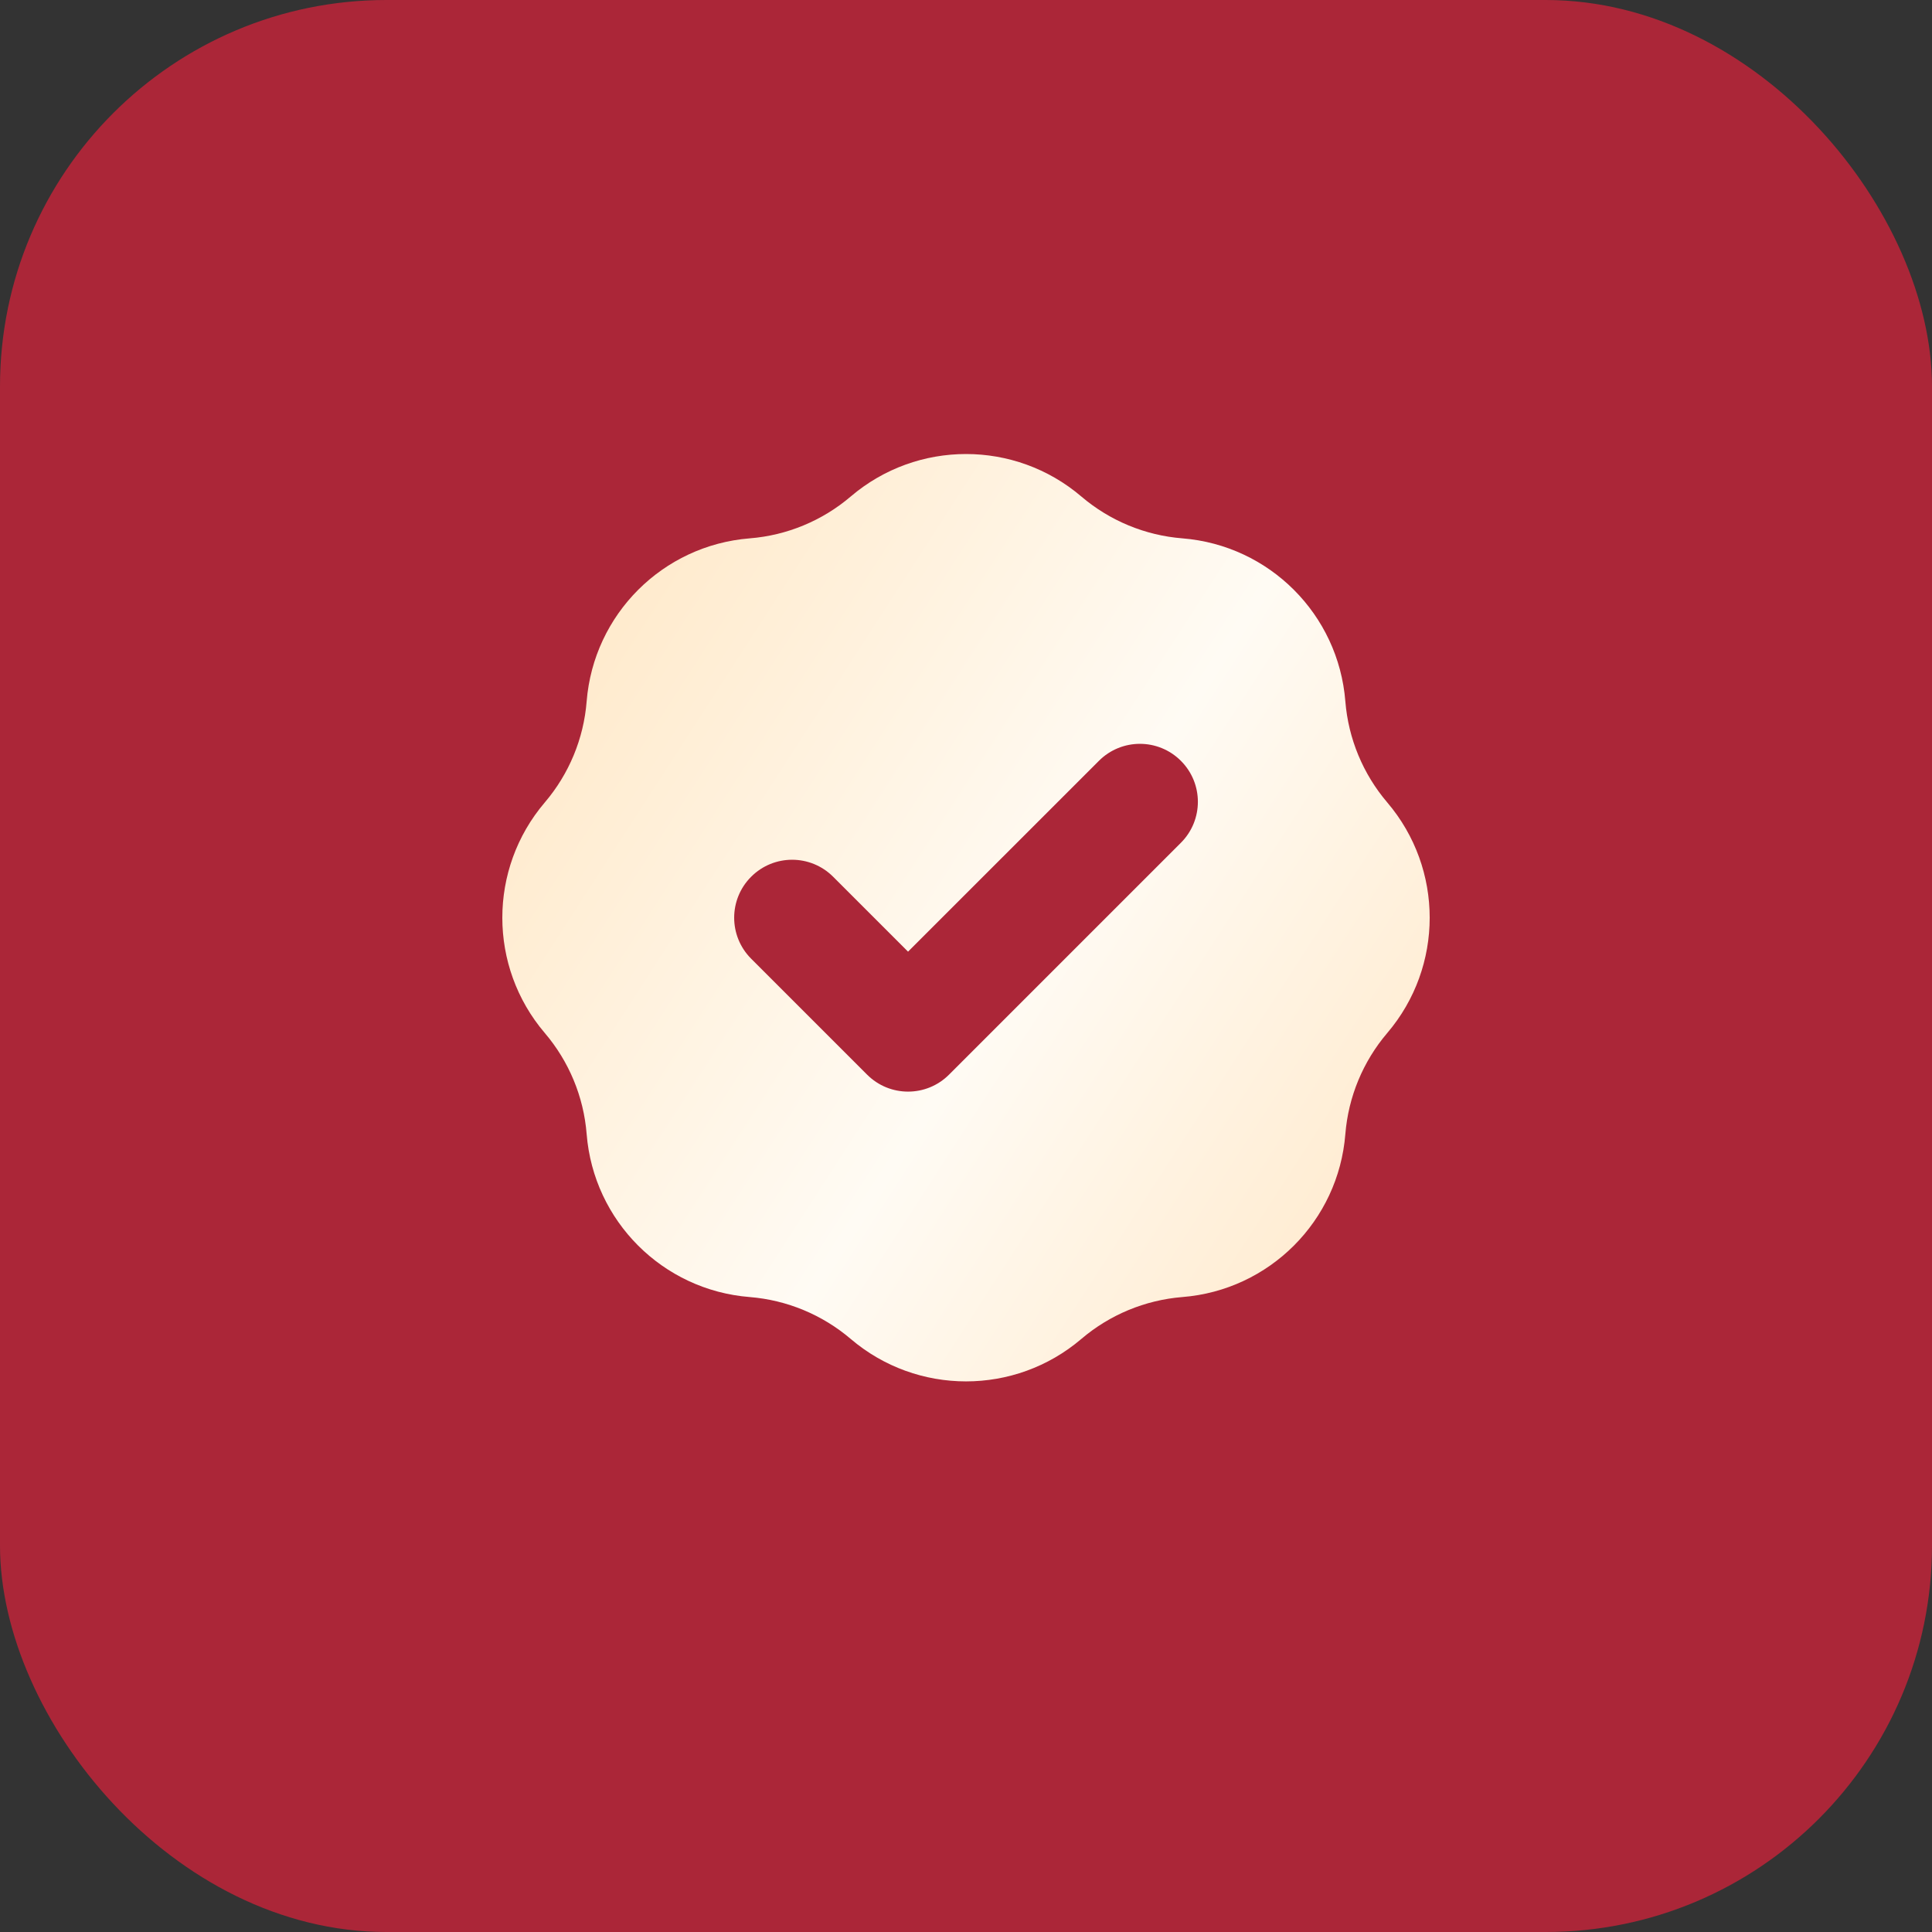 <svg width="40" height="40" viewBox="0 0 40 40" fill="none" xmlns="http://www.w3.org/2000/svg">
<rect x="0" y="0" width="40" height="40" fill="#333333" stroke="none"/>
<rect width="40" height="40" rx="8" fill="#AB2638"/>
<path fill-rule="evenodd" clip-rule="evenodd" d="M15.521 11.146C16.293 11.085 17.025 10.781 17.614 10.279C18.989 9.107 21.012 9.107 22.387 10.279C22.976 10.781 23.708 11.085 24.48 11.146C26.281 11.29 27.711 12.72 27.854 14.521C27.916 15.293 28.22 16.025 28.722 16.614C29.893 17.989 29.893 20.012 28.722 21.387C28.22 21.976 27.916 22.708 27.854 23.48C27.711 25.281 26.281 26.711 24.48 26.854C23.708 26.916 22.976 27.22 22.387 27.722C21.012 28.893 18.989 28.893 17.614 27.722C17.025 27.22 16.293 26.916 15.521 26.854C13.72 26.711 12.29 25.281 12.146 23.48C12.085 22.708 11.781 21.976 11.279 21.387C10.107 20.012 10.107 17.989 11.279 16.614C11.781 16.025 12.085 15.293 12.146 14.521C12.29 12.72 13.72 11.29 15.521 11.146ZM24.449 17.449C24.918 16.98 24.918 16.221 24.449 15.752C23.98 15.283 23.221 15.283 22.752 15.752L18.8 19.703L17.249 18.152C16.78 17.683 16.02 17.683 15.552 18.152C15.083 18.62 15.083 19.38 15.552 19.849L17.952 22.249C18.421 22.718 19.18 22.718 19.649 22.249L24.449 17.449Z" fill="url(#paint0_linear_1752_1749)"/>
<defs>
<linearGradient id="paint0_linear_1752_1749" x1="10.4" y1="9.4" x2="32.697" y2="23.8" gradientUnits="userSpaceOnUse">
<stop stop-color="#FFE5C0"/>
<stop offset="0.557" stop-color="#FFFBF4"/>
<stop offset="1" stop-color="#FFE6C4"/>
</linearGradient>
</defs>
</svg>
